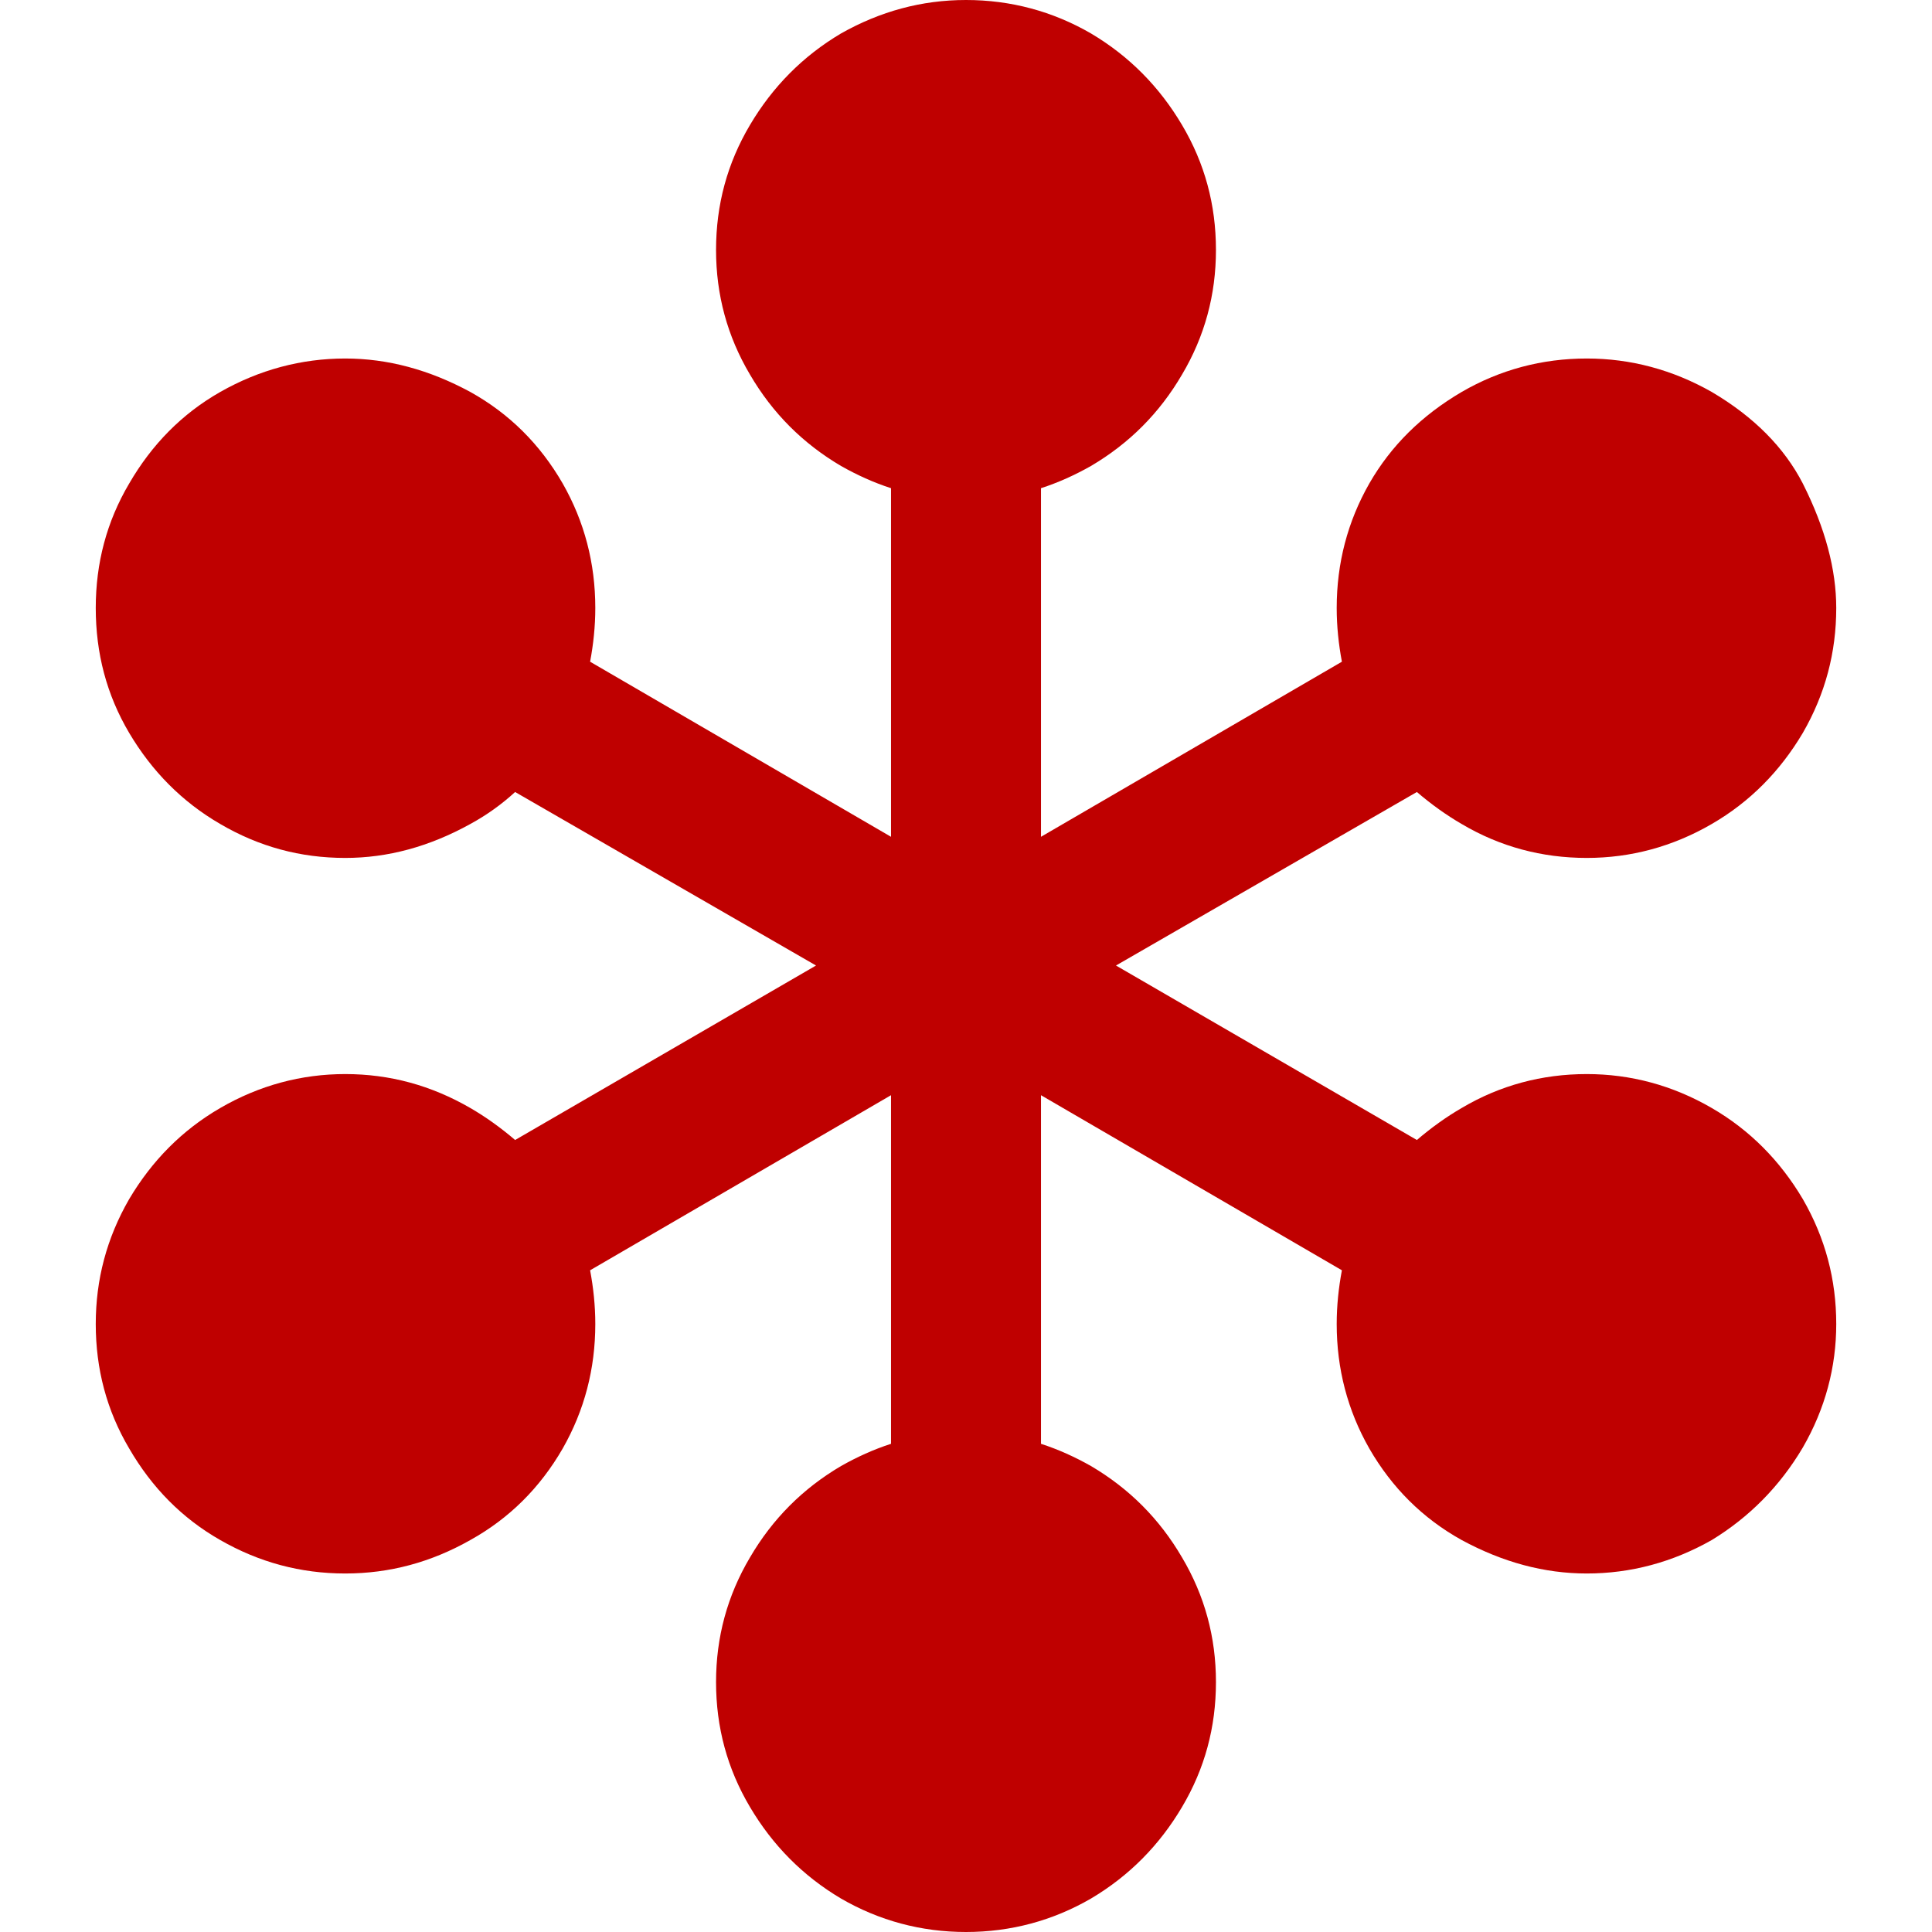 
<svg xmlns="http://www.w3.org/2000/svg" xmlns:xlink="http://www.w3.org/1999/xlink" width="16px" height="16px" viewBox="0 0 16 16" version="1.1">
<g id="surface1">
<path style=" stroke:none;fill-rule:nonzero;fill:#bf0000;fill-opacity:1;" d="M 14.93 4.004 C 15.117 4.375 15.207 4.719 15.207 5.035 C 15.207 5.402 15.117 5.746 14.93 6.07 C 14.742 6.387 14.492 6.641 14.176 6.824 C 13.852 7.012 13.504 7.105 13.141 7.105 C 12.77 7.105 12.422 7.012 12.105 6.824 C 11.977 6.75 11.852 6.66 11.734 6.559 L 9.242 7.996 L 11.734 9.441 C 11.852 9.34 11.977 9.25 12.105 9.176 C 12.422 8.988 12.77 8.895 13.141 8.895 C 13.504 8.895 13.852 8.988 14.176 9.176 C 14.492 9.359 14.742 9.613 14.93 9.93 C 15.117 10.254 15.207 10.598 15.207 10.965 C 15.207 11.32 15.117 11.664 14.93 11.988 C 14.738 12.312 14.484 12.566 14.176 12.754 C 13.852 12.938 13.504 13.031 13.141 13.031 C 12.789 13.031 12.445 12.938 12.105 12.754 C 11.781 12.574 11.527 12.32 11.34 11.996 C 11.16 11.68 11.07 11.336 11.07 10.965 C 11.07 10.812 11.086 10.664 11.113 10.52 L 8.621 9.07 L 8.621 11.957 C 8.766 12.004 8.902 12.066 9.035 12.141 C 9.352 12.328 9.602 12.578 9.789 12.898 C 9.977 13.215 10.07 13.559 10.07 13.93 C 10.07 14.305 9.977 14.648 9.789 14.965 C 9.602 15.281 9.352 15.535 9.035 15.723 C 8.719 15.906 8.371 16 8 16 C 7.629 16 7.281 15.906 6.965 15.723 C 6.648 15.535 6.398 15.281 6.211 14.965 C 6.023 14.648 5.93 14.305 5.93 13.93 C 5.93 13.559 6.023 13.215 6.211 12.898 C 6.398 12.578 6.648 12.328 6.965 12.141 C 7.098 12.066 7.234 12.004 7.379 11.957 L 7.379 9.07 L 4.887 10.52 C 4.914 10.664 4.93 10.812 4.93 10.965 C 4.93 11.336 4.84 11.68 4.66 11.996 C 4.473 12.32 4.219 12.574 3.895 12.754 C 3.57 12.938 3.227 13.031 2.859 13.031 C 2.488 13.031 2.145 12.938 1.824 12.754 C 1.508 12.574 1.258 12.32 1.07 11.996 C 0.883 11.68 0.793 11.336 0.793 10.965 C 0.793 10.598 0.883 10.254 1.07 9.93 C 1.258 9.613 1.508 9.359 1.824 9.176 C 2.148 8.988 2.496 8.895 2.859 8.895 C 3.227 8.895 3.57 8.988 3.895 9.176 C 4.023 9.25 4.148 9.34 4.266 9.441 L 6.758 7.996 L 4.266 6.559 C 4.156 6.66 4.031 6.75 3.895 6.824 C 3.555 7.012 3.211 7.105 2.859 7.105 C 2.488 7.105 2.145 7.012 1.824 6.824 C 1.508 6.641 1.258 6.387 1.07 6.07 C 0.883 5.754 0.793 5.41 0.793 5.035 C 0.793 4.664 0.883 4.32 1.07 4.004 C 1.258 3.68 1.508 3.426 1.824 3.246 C 2.148 3.062 2.496 2.969 2.859 2.969 C 3.211 2.969 3.555 3.062 3.895 3.246 C 4.219 3.426 4.473 3.68 4.66 4.004 C 4.84 4.32 4.93 4.664 4.93 5.035 C 4.93 5.188 4.914 5.336 4.887 5.48 L 7.379 6.93 L 7.379 4.043 C 7.234 3.996 7.098 3.934 6.965 3.859 C 6.648 3.672 6.398 3.422 6.211 3.102 C 6.023 2.785 5.93 2.441 5.93 2.07 C 5.93 1.695 6.023 1.352 6.211 1.035 C 6.398 0.719 6.648 0.465 6.965 0.277 C 7.289 0.094 7.633 0 8 0 C 8.371 0 8.719 0.094 9.035 0.277 C 9.352 0.465 9.602 0.719 9.789 1.035 C 9.977 1.352 10.07 1.695 10.07 2.07 C 10.07 2.441 9.977 2.785 9.789 3.102 C 9.602 3.422 9.352 3.672 9.035 3.859 C 8.902 3.934 8.766 3.996 8.621 4.043 L 8.621 6.93 L 11.113 5.48 C 11.086 5.336 11.07 5.188 11.07 5.035 C 11.07 4.664 11.16 4.32 11.34 4.004 C 11.52 3.691 11.773 3.441 12.105 3.246 C 12.422 3.062 12.77 2.969 13.141 2.969 C 13.504 2.969 13.852 3.062 14.176 3.246 C 14.527 3.453 14.777 3.707 14.93 4.004 "/>
</g>
</svg>
